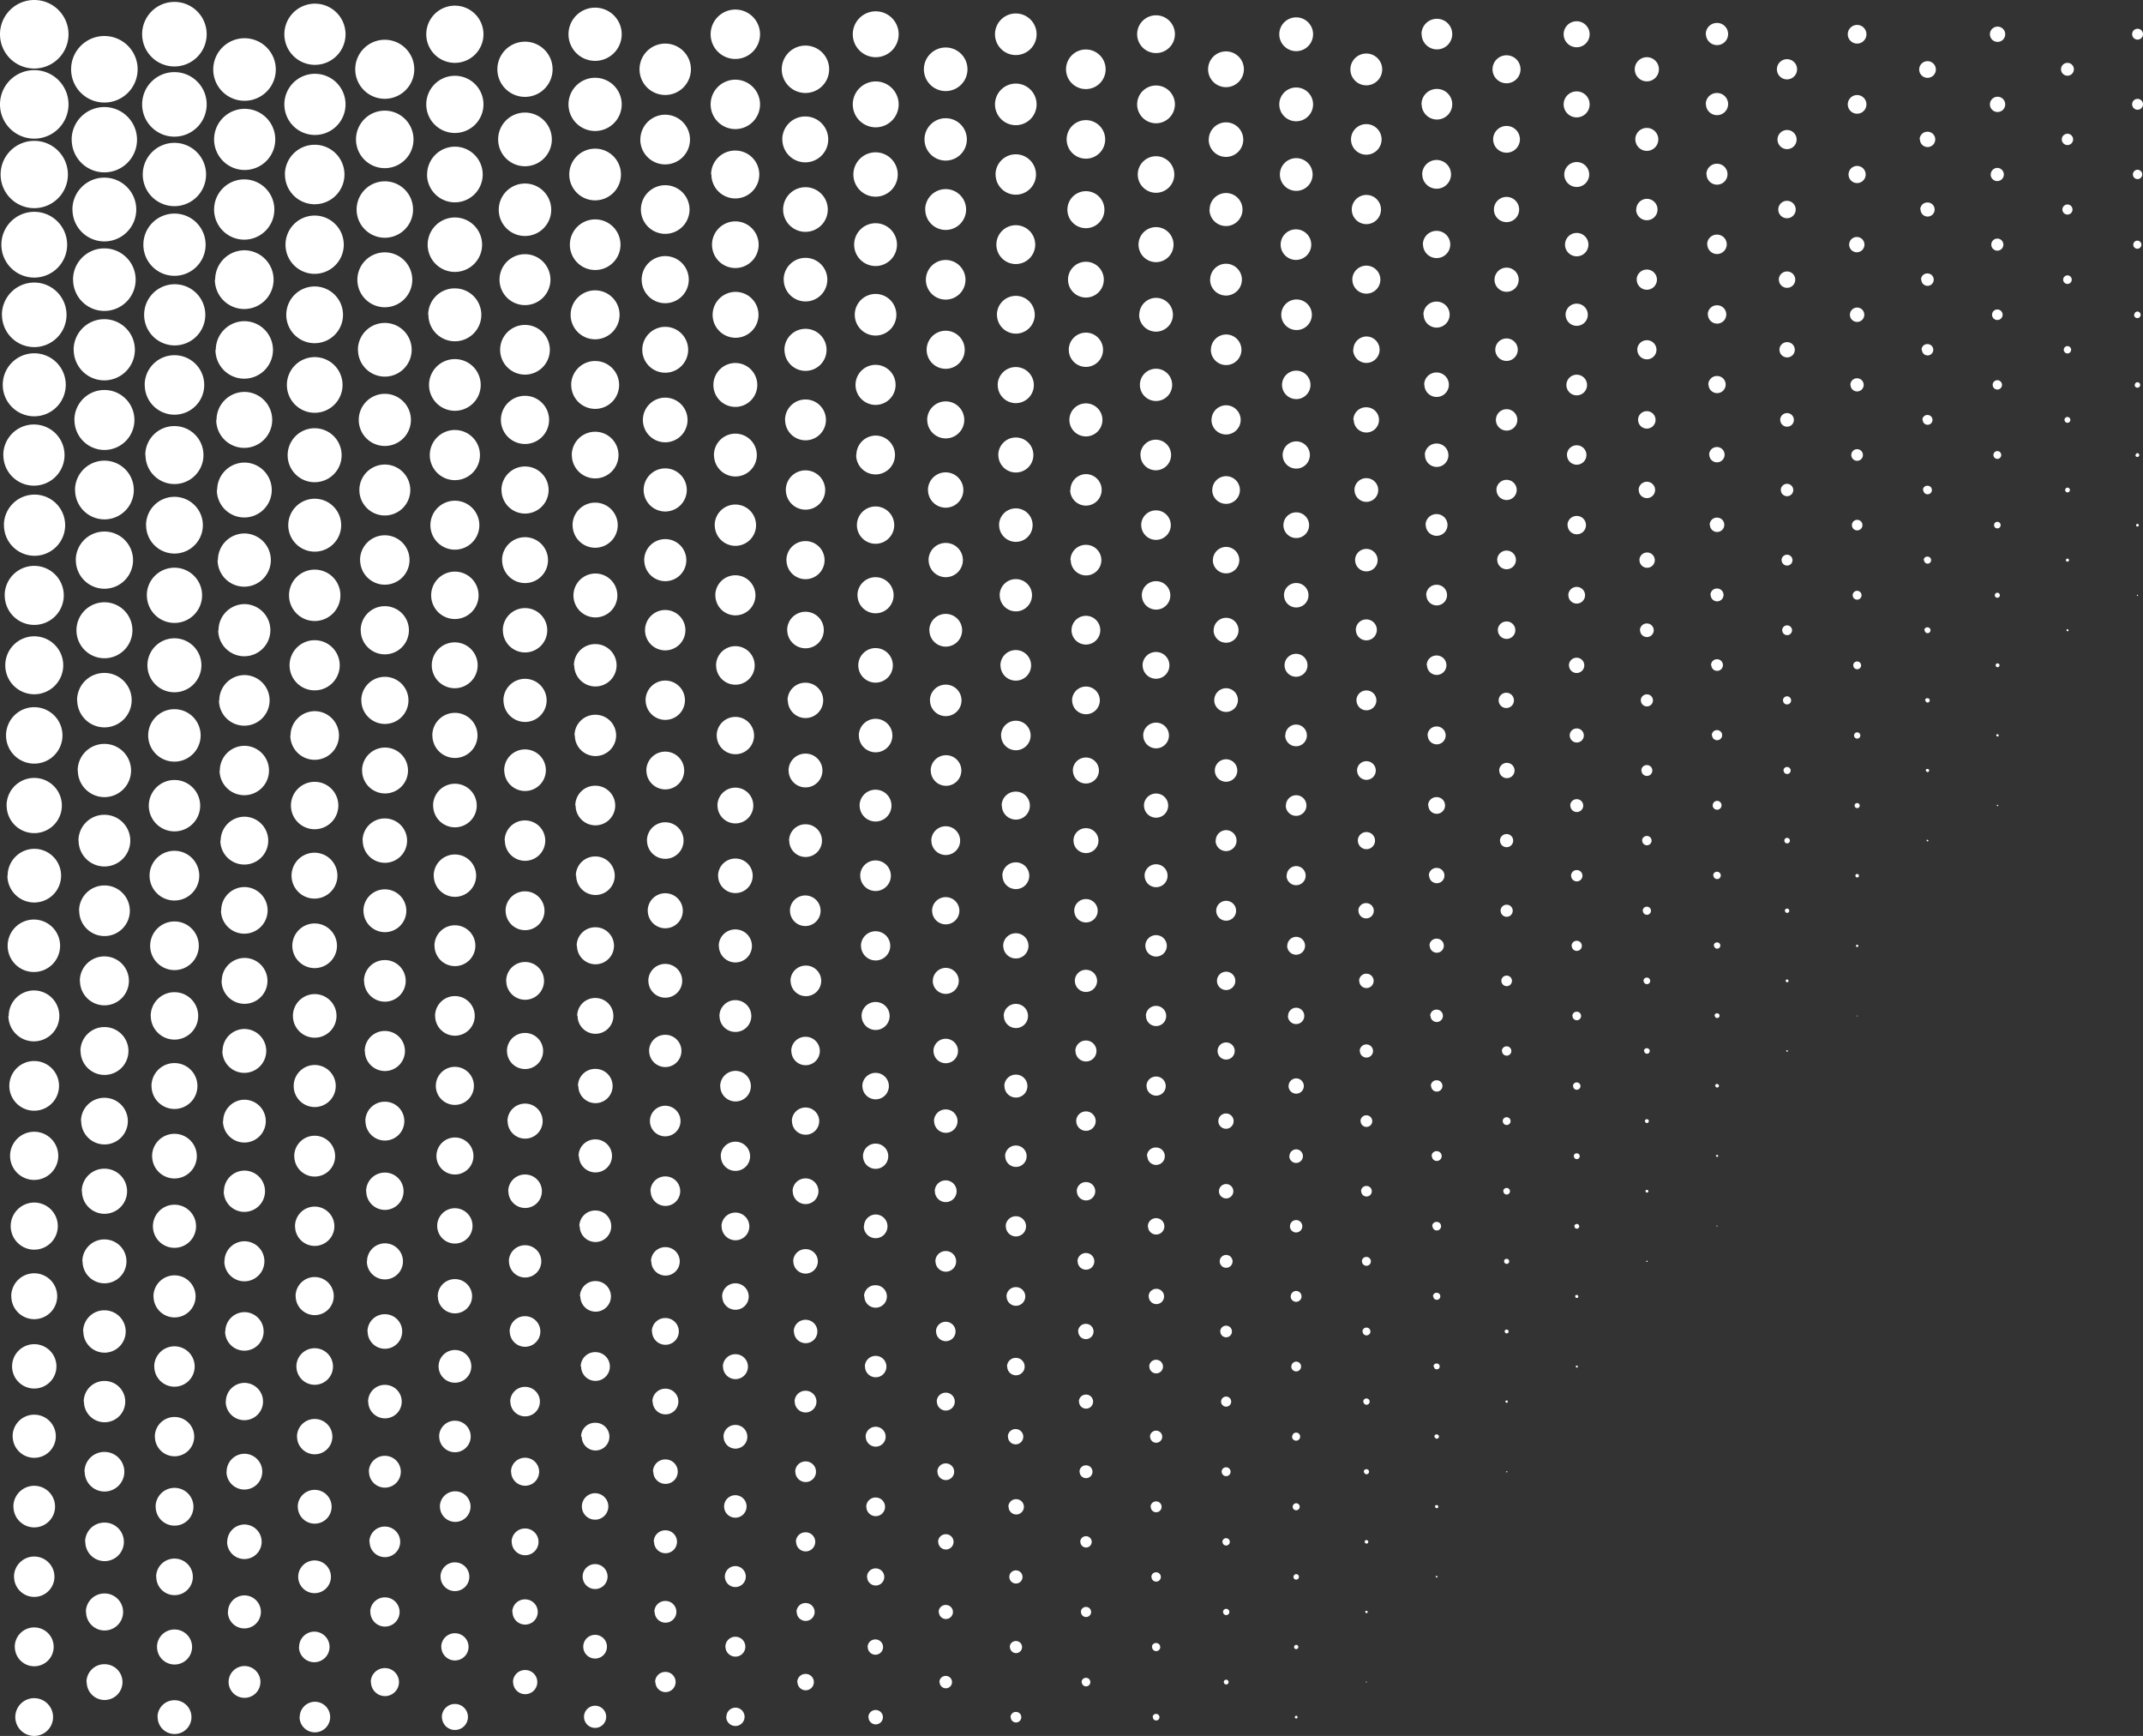 <svg xmlns="http://www.w3.org/2000/svg" viewBox="0 0 280.27 227.01"><rect x="0" y="0" width="280.27" height="227.01" fill="#333333" stroke="none"/><defs><style>.cls-1{fill:#fff;}</style></defs><title>fondo-dots</title><g id="Capa_2" data-name="Capa 2"><g id="Layer_1" data-name="Layer 1"><path class="cls-1" d="M279.56,3.76a.71.71,0,1,1-.71.71A.71.71,0,0,1,279.56,3.76Zm-.71,9.88a.71.71,0,1,0,.71-.71A.71.71,0,0,0,278.85,13.64Zm.1,9.17a.61.61,0,1,0,.61-.61A.61.61,0,0,0,278.95,22.81ZM279,32a.53.53,0,1,0,.53-.53A.53.53,0,0,0,279,32Zm.1,9.17a.43.43,0,1,0,.43-.43A.43.43,0,0,0,279.13,41.15Zm.08,9.17a.36.36,0,1,0,.36-.36A.36.36,0,0,0,279.2,50.32Zm.1,9.17a.25.25,0,1,0,.25-.25A.25.25,0,0,0,279.31,59.49Zm.08,9.17a.18.18,0,1,0,.18-.18A.18.18,0,0,0,279.38,68.66Zm.1,9.17a.08.08,0,1,0,.08-.08A.08.08,0,0,0,279.48,77.83ZM269.55,9.06a.84.84,0,1,0,.84-.84A.84.84,0,0,0,269.55,9.06Zm.1,9.17a.74.74,0,1,0,.74-.74A.74.74,0,0,0,269.65,18.23Zm.08,9.17a.66.66,0,1,0,.66-.66A.66.66,0,0,0,269.73,27.4Zm.1,9.17a.56.56,0,1,0,.56-.56A.56.56,0,0,0,269.83,36.57Zm.08,9.17a.48.48,0,1,0,.48-.48A.48.48,0,0,0,269.91,45.74Zm.1,9.17a.38.38,0,1,0,.38-.38A.38.38,0,0,0,270,54.91Zm.08,9.17a.31.31,0,1,0,.31-.31A.31.31,0,0,0,270.09,64.08Zm.1,9.17a.2.2,0,1,0,.2-.2A.2.2,0,0,0,270.19,73.25Zm.08,9.17a.13.13,0,1,0,.13-.13A.13.13,0,0,0,270.26,82.42Zm.1,9.17a0,0,0,1,0,.05,0,0,0,0,0,0-.05,0A0,0,0,0,0,270.37,91.59ZM260.25,4.48a1,1,0,1,0,1-1A1,1,0,0,0,260.25,4.48Zm0,9.17a1,1,0,1,0,1-1A1,1,0,0,0,260.25,13.64Zm.1,9.17a.86.86,0,1,0,.86-.86A.86.86,0,0,0,260.36,22.81Zm.08,9.17a.79.79,0,1,0,.79-.79A.79.79,0,0,0,260.43,32Zm.1,9.17a.69.69,0,1,0,.69-.69A.69.69,0,0,0,260.53,41.15Zm.08,9.17a.61.61,0,1,0,.61-.61A.61.61,0,0,0,260.61,50.32Zm.1,9.17a.51.51,0,1,0,.51-.51A.51.51,0,0,0,260.71,59.49Zm.08,9.17a.43.43,0,1,0,.43-.43A.43.43,0,0,0,260.79,68.66Zm.1,9.17a.33.33,0,1,0,.33-.33A.33.33,0,0,0,260.89,77.83ZM261,87a.25.25,0,1,0,.25-.25A.25.25,0,0,0,261,87Zm.1,9.17a.15.15,0,1,0,.15-.15A.15.15,0,0,0,261.07,96.17Zm.08,9.17a.08.08,0,1,0,.08-.08A.08.08,0,0,0,261.14,105.34ZM251,9.06A1.09,1.09,0,1,0,252.05,8,1.09,1.09,0,0,0,251,9.06Zm.1,9.17a1,1,0,1,0,1-1A1,1,0,0,0,251.06,18.23Zm.08,9.17a.92.92,0,1,0,.92-.92A.92.92,0,0,0,251.14,27.4Zm.1,9.17a.81.81,0,1,0,.81-.81A.81.81,0,0,0,251.24,36.57Zm.08,9.17a.74.74,0,1,0,.74-.74A.74.74,0,0,0,251.31,45.74Zm.1,9.17a.64.64,0,1,0,.64-.64A.64.64,0,0,0,251.42,54.91Zm.08,9.17a.56.56,0,1,0,.56-.56A.56.56,0,0,0,251.49,64.08Zm.1,9.17a.46.46,0,1,0,.46-.46A.46.46,0,0,0,251.59,73.25Zm.08,9.17a.38.38,0,1,0,.38-.38A.38.38,0,0,0,251.67,82.42Zm.1,9.17a.28.28,0,1,0,.28-.28A.28.28,0,0,0,251.77,91.59Zm.08,9.17a.2.2,0,1,0,.2-.2A.2.2,0,0,0,251.85,100.75Zm.1,9.17a.1.1,0,1,0,.1-.1A.1.1,0,0,0,251.95,109.92Zm.08,9.17a0,0,0,1,0,.05,0,0,0,0,0,0-.05,0A0,0,0,0,0,252,119.09ZM241.66,4.48a1.22,1.22,0,1,0,1.22-1.22A1.22,1.22,0,0,0,241.66,4.48Zm0,9.17a1.22,1.22,0,1,0,1.22-1.22A1.22,1.22,0,0,0,241.66,13.64Zm.1,9.17a1.12,1.12,0,1,0,1.12-1.12A1.12,1.12,0,0,0,241.76,22.81Zm.08,9.17a1,1,0,1,0,1-1A1,1,0,0,0,241.84,32Zm.1,9.17a.94.94,0,1,0,.94-.94A.94.94,0,0,0,241.94,41.15Zm.08,9.17a.86.86,0,1,0,.86-.86A.86.86,0,0,0,242,50.32Zm.1,9.17a.76.76,0,1,0,.76-.76A.76.76,0,0,0,242.12,59.49Zm.08,9.17a.69.69,0,1,0,.69-.69A.69.69,0,0,0,242.2,68.66Zm.1,9.17a.58.58,0,1,0,.58-.58A.58.58,0,0,0,242.3,77.83Zm.08,9.17a.51.51,0,1,0,.51-.51A.51.51,0,0,0,242.37,87Zm.1,9.17a.41.41,0,1,0,.41-.41A.41.41,0,0,0,242.48,96.17Zm.08,9.17a.33.33,0,1,0,.33-.33A.33.33,0,0,0,242.55,105.34Zm.1,9.17a.23.23,0,1,0,.23-.23A.23.23,0,0,0,242.65,114.51Zm.08,9.17a.15.15,0,1,0,.15-.15A.15.15,0,0,0,242.73,123.68Zm.1,9.17a.05.05,0,1,0,.05-.05A.05.05,0,0,0,242.83,132.85ZM232.39,9.06a1.32,1.32,0,1,0,1.32-1.32A1.32,1.32,0,0,0,232.39,9.06Zm.08,9.17A1.25,1.25,0,1,0,233.71,17,1.25,1.25,0,0,0,232.47,18.23Zm.1,9.17a1.14,1.14,0,1,0,1.14-1.14A1.14,1.14,0,0,0,232.57,27.4Zm.08,9.17a1.07,1.07,0,1,0,1.07-1.07A1.07,1.07,0,0,0,232.64,36.57Zm.08,9.17a1,1,0,1,0,1-1A1,1,0,0,0,232.72,45.74Zm.1,9.17a.89.89,0,1,0,.89-.89A.89.89,0,0,0,232.82,54.91Zm.08,9.17a.81.81,0,1,0,.81-.81A.81.81,0,0,0,232.9,64.08Zm.1,9.17a.71.71,0,1,0,.71-.71A.71.71,0,0,0,233,73.25Zm.08,9.17a.64.64,0,1,0,.64-.64A.64.64,0,0,0,233.08,82.42Zm.1,9.17a.53.53,0,1,0,.53-.53A.53.53,0,0,0,233.18,91.59Zm.08,9.17a.46.46,0,1,0,.46-.46A.46.46,0,0,0,233.25,100.75Zm.1,9.17a.36.36,0,1,0,.36-.36A.36.36,0,0,0,233.36,109.92Zm.08,9.17a.28.28,0,1,0,.28-.28A.28.28,0,0,0,233.43,119.09Zm.1,9.17a.18.18,0,1,0,.18-.18A.18.18,0,0,0,233.53,128.26Zm.08,9.17a.1.1,0,1,0,.1-.1A.1.1,0,0,0,233.61,137.43Zm-10.52-133A1.45,1.45,0,1,0,224.54,3,1.45,1.45,0,0,0,223.09,4.48Zm0,9.17a1.45,1.45,0,1,0,1.45-1.45A1.45,1.45,0,0,0,223.09,13.64Zm.08,9.17a1.37,1.37,0,1,0,1.37-1.37A1.37,1.37,0,0,0,223.17,22.81Zm.1,9.17a1.27,1.27,0,1,0,1.27-1.27A1.27,1.27,0,0,0,223.27,32Zm.08,9.17a1.2,1.2,0,1,0,1.2-1.2A1.2,1.2,0,0,0,223.35,41.15Zm.08,9.17a1.12,1.12,0,1,0,1.12-1.12A1.12,1.12,0,0,0,223.42,50.32Zm.1,9.17a1,1,0,1,0,1-1A1,1,0,0,0,223.53,59.49Zm.08,9.17a.94.94,0,1,0,.94-.94A.94.94,0,0,0,223.6,68.66Zm.1,9.17a.84.84,0,1,0,.84-.84A.84.84,0,0,0,223.7,77.83Zm.08,9.17a.76.76,0,1,0,.76-.76A.76.76,0,0,0,223.78,87Zm.1,9.17a.66.66,0,1,0,.66-.66A.66.66,0,0,0,223.88,96.17Zm.08,9.17a.58.58,0,1,0,.58-.58A.58.58,0,0,0,224,105.34Zm.1,9.17a.48.48,0,1,0,.48-.48A.48.48,0,0,0,224.06,114.51Zm.08,9.17a.41.41,0,1,0,.41-.41A.41.41,0,0,0,224.14,123.68Zm.1,9.17a.31.31,0,1,0,.31-.31A.31.31,0,0,0,224.24,132.85Zm.08,9.17a.23.23,0,1,0,.23-.23A.23.23,0,0,0,224.31,142Zm.1,9.17a.13.13,0,1,0,.13-.13A.13.13,0,0,0,224.42,151.19Zm.08,9.17a.05.05,0,1,0,.05-.05A.05.05,0,0,0,224.49,160.36ZM213.8,9.06a1.58,1.58,0,1,0,1.58-1.58A1.58,1.58,0,0,0,213.8,9.06Zm.08,9.17a1.5,1.5,0,1,0,1.5-1.5A1.5,1.5,0,0,0,213.87,18.23Zm.1,9.17a1.4,1.4,0,1,0,1.4-1.4A1.4,1.4,0,0,0,214,27.4Zm.08,9.17a1.32,1.32,0,1,0,1.32-1.32A1.32,1.32,0,0,0,214.05,36.57Zm.08,9.17a1.25,1.25,0,1,0,1.25-1.25A1.25,1.25,0,0,0,214.13,45.74Zm.1,9.17a1.14,1.14,0,1,0,1.14-1.14A1.14,1.14,0,0,0,214.23,54.91Zm.08,9.17A1.07,1.07,0,1,0,215.37,63,1.07,1.07,0,0,0,214.31,64.08Zm.1,9.17a1,1,0,1,0,1-1A1,1,0,0,0,214.41,73.25Zm.08,9.17a.89.89,0,1,0,.89-.89A.89.89,0,0,0,214.48,82.42Zm.1,9.17a.79.79,0,1,0,.79-.79A.79.79,0,0,0,214.59,91.59Zm.08,9.17a.71.71,0,1,0,.71-.71A.71.71,0,0,0,214.66,100.75Zm.1,9.17a.61.61,0,1,0,.61-.61A.61.61,0,0,0,214.76,109.92Zm.08,9.17a.53.53,0,1,0,.53-.53A.53.53,0,0,0,214.84,119.09Zm.1,9.17a.43.43,0,1,0,.43-.43A.43.43,0,0,0,214.94,128.26Zm.08,9.17a.36.36,0,1,0,.36-.36A.36.36,0,0,0,215,137.43Zm.1,9.17a.25.25,0,1,0,.25-.25A.25.25,0,0,0,215.12,146.6Zm.08,9.17a.18.18,0,1,0,.18-.18A.18.18,0,0,0,215.2,155.77Zm.1,9.17a.08.08,0,1,0,.08-.08A.08.08,0,0,0,215.3,164.94ZM204.5,4.48a1.7,1.7,0,1,0,1.7-1.7A1.7,1.7,0,0,0,204.5,4.48Zm0,9.17a1.7,1.7,0,1,0,1.7-1.7A1.7,1.7,0,0,0,204.5,13.64Zm.08,9.17a1.63,1.63,0,1,0,1.63-1.63A1.63,1.63,0,0,0,204.58,22.81Zm.1,9.17a1.53,1.53,0,1,0,1.53-1.53A1.53,1.53,0,0,0,204.68,32Zm.08,9.17a1.45,1.45,0,1,0,1.45-1.45A1.45,1.45,0,0,0,204.75,41.15Zm.1,9.17A1.35,1.35,0,1,0,206.2,49,1.35,1.35,0,0,0,204.86,50.32Zm.08,9.17a1.27,1.27,0,1,0,1.27-1.27A1.27,1.27,0,0,0,204.93,59.49Zm.08,9.17a1.2,1.2,0,1,0,1.2-1.2A1.2,1.2,0,0,0,205,68.66Zm.1,9.17a1.09,1.09,0,1,0,1.09-1.09A1.09,1.09,0,0,0,205.11,77.83Zm.08,9.17a1,1,0,1,0,1-1A1,1,0,0,0,205.19,87Zm.1,9.17a.92.92,0,1,0,.92-.92A.92.92,0,0,0,205.29,96.17Zm.08,9.17a.84.84,0,1,0,.84-.84A.84.84,0,0,0,205.36,105.34Zm.1,9.17a.74.74,0,1,0,.74-.74A.74.74,0,0,0,205.47,114.51Zm.08,9.17a.66.66,0,1,0,.66-.66A.66.66,0,0,0,205.54,123.68Zm.1,9.17a.56.56,0,1,0,.56-.56A.56.56,0,0,0,205.64,132.85Zm.08,9.17a.48.48,0,1,0,.48-.48A.48.48,0,0,0,205.72,142Zm.1,9.17a.38.38,0,1,0,.38-.38A.38.38,0,0,0,205.82,151.19Zm.08,9.17a.31.31,0,1,0,.31-.31A.31.31,0,0,0,205.9,160.36Zm.1,9.17a.2.2,0,1,0,.2-.2A.2.2,0,0,0,206,169.53Zm.08,9.17a.13.13,0,1,0,.13-.13A.13.13,0,0,0,206.08,178.7Zm.1,9.17a0,0,0,1,0,.05,0,0,0,0,0,0-.05,0A0,0,0,0,0,206.18,187.87ZM195.2,9.06A1.83,1.83,0,1,0,197,7.23,1.83,1.83,0,0,0,195.2,9.06Zm.08,9.17A1.75,1.75,0,1,0,197,16.47,1.75,1.75,0,0,0,195.28,18.23Zm.1,9.17A1.65,1.65,0,1,0,197,25.75,1.65,1.65,0,0,0,195.38,27.4Zm.08,9.17A1.58,1.58,0,1,0,197,35,1.58,1.58,0,0,0,195.46,36.57Zm.1,9.17A1.47,1.47,0,1,0,197,44.26,1.47,1.47,0,0,0,195.56,45.74Zm.08,9.17a1.4,1.4,0,1,0,1.4-1.4A1.4,1.4,0,0,0,195.64,54.91Zm.08,9.17A1.32,1.32,0,1,0,197,62.75,1.32,1.32,0,0,0,195.71,64.08Zm.1,9.17A1.22,1.22,0,1,0,197,72,1.22,1.22,0,0,0,195.81,73.25Zm.08,9.17A1.14,1.14,0,1,0,197,81.27,1.14,1.14,0,0,0,195.89,82.42Zm.1,9.17a1,1,0,1,0,1-1A1,1,0,0,0,196,91.59Zm.08,9.17a1,1,0,1,0,1-1A1,1,0,0,0,196.07,100.75Zm.1,9.17a.86.86,0,1,0,.86-.86A.86.86,0,0,0,196.17,109.92Zm.08,9.17a.79.79,0,1,0,.79-.79A.79.79,0,0,0,196.25,119.09Zm.1,9.17a.69.69,0,1,0,.69-.69A.69.69,0,0,0,196.35,128.26Zm.08,9.17a.61.61,0,1,0,.61-.61A.61.61,0,0,0,196.42,137.43Zm.1,9.17a.51.51,0,1,0,.51-.51A.51.51,0,0,0,196.53,146.6Zm.08,9.17a.43.43,0,1,0,.43-.43A.43.43,0,0,0,196.6,155.77Zm.1,9.17a.33.33,0,1,0,.33-.33A.33.33,0,0,0,196.7,164.94Zm.08,9.17a.25.25,0,1,0,.25-.25A.25.25,0,0,0,196.78,174.11Zm.1,9.17a.15.15,0,1,0,.15-.15A.15.15,0,0,0,196.88,183.28Zm.08,9.17a.08.08,0,1,0,.08-.08A.08.08,0,0,0,197,192.45Zm-11.05-188a2,2,0,1,0,2-2A2,2,0,0,0,185.91,4.48Zm0,9.17a2,2,0,1,0,2-2A2,2,0,0,0,185.91,13.64Zm.08,9.17a1.88,1.88,0,1,0,1.88-1.88A1.88,1.88,0,0,0,186,22.81Zm.1,9.17a1.78,1.78,0,1,0,1.78-1.78A1.78,1.78,0,0,0,186.09,32Zm.08,9.17a1.7,1.7,0,1,0,1.7-1.7A1.7,1.7,0,0,0,186.16,41.15Zm.1,9.17a1.6,1.6,0,1,0,1.6-1.6A1.6,1.6,0,0,0,186.26,50.32Zm.08,9.17A1.53,1.53,0,1,0,187.87,58,1.53,1.53,0,0,0,186.34,59.49Zm.1,9.17a1.42,1.42,0,1,0,1.42-1.42A1.42,1.42,0,0,0,186.44,68.66Zm.08,9.17a1.35,1.35,0,1,0,1.35-1.35A1.35,1.35,0,0,0,186.52,77.83Zm.08,9.17a1.27,1.27,0,1,0,1.27-1.27A1.27,1.27,0,0,0,186.59,87Zm.1,9.17A1.17,1.17,0,1,0,187.87,95,1.17,1.17,0,0,0,186.7,96.17Zm.08,9.17a1.09,1.09,0,1,0,1.09-1.09A1.09,1.09,0,0,0,186.77,105.34Zm.1,9.17a1,1,0,1,0,1-1A1,1,0,0,0,186.87,114.51Zm.08,9.17a.92.92,0,1,0,.92-.92A.92.92,0,0,0,186.95,123.68Zm.1,9.17a.81.81,0,1,0,.81-.81A.81.81,0,0,0,187.05,132.85Zm.08,9.17a.74.74,0,1,0,.74-.74A.74.74,0,0,0,187.13,142Zm.1,9.17a.64.64,0,1,0,.64-.64A.64.64,0,0,0,187.23,151.19Zm.08,9.17a.56.56,0,1,0,.56-.56A.56.56,0,0,0,187.31,160.36Zm.1,9.17a.46.46,0,1,0,.46-.46A.46.46,0,0,0,187.41,169.53Zm.08,9.17a.38.38,0,1,0,.38-.38A.38.38,0,0,0,187.48,178.7Zm.1,9.17a.28.28,0,1,0,.28-.28A.28.28,0,0,0,187.59,187.87Zm.08,9.17a.2.2,0,1,0,.2-.2A.2.2,0,0,0,187.66,197Zm.1,9.17a.1.1,0,1,0,.1-.1A.1.1,0,0,0,187.76,206.2Zm.08,9.17a0,0,0,1,0,.05,0,0,0,0,0,0-.05,0A0,0,0,0,0,187.84,215.37ZM176.61,9.06A2.08,2.08,0,1,0,178.7,7,2.08,2.08,0,0,0,176.61,9.06Zm.08,9.17a2,2,0,1,0,2-2A2,2,0,0,0,176.69,18.23Zm.1,9.17a1.91,1.91,0,1,0,1.91-1.91A1.91,1.91,0,0,0,176.79,27.4Zm.08,9.17a1.83,1.83,0,1,0,1.83-1.83A1.83,1.83,0,0,0,176.86,36.57Zm.1,9.17A1.73,1.73,0,1,0,178.7,44,1.73,1.73,0,0,0,177,45.74Zm.08,9.17a1.65,1.65,0,1,0,1.65-1.65A1.65,1.65,0,0,0,177,54.91Zm.1,9.17a1.55,1.55,0,1,0,1.55-1.55A1.55,1.55,0,0,0,177.14,64.08Zm.08,9.17a1.47,1.47,0,1,0,1.47-1.47A1.47,1.47,0,0,0,177.22,73.25Zm.1,9.17A1.37,1.37,0,1,0,178.7,81,1.37,1.37,0,0,0,177.32,82.42Zm.08,9.17a1.3,1.3,0,1,0,1.3-1.3A1.3,1.3,0,0,0,177.4,91.59Zm.08,9.17a1.22,1.22,0,1,0,1.22-1.22A1.22,1.22,0,0,0,177.48,100.75Zm.1,9.17a1.12,1.12,0,1,0,1.12-1.12A1.12,1.12,0,0,0,177.58,109.92Zm.08,9.17a1,1,0,1,0,1-1A1,1,0,0,0,177.65,119.09Zm.1,9.17a.94.94,0,1,0,.94-.94A.94.94,0,0,0,177.75,128.26Zm.08,9.17a.86.86,0,1,0,.86-.86A.86.86,0,0,0,177.83,137.43Zm.1,9.17a.76.76,0,1,0,.76-.76A.76.76,0,0,0,177.93,146.6Zm.08,9.17a.69.69,0,1,0,.69-.69A.69.69,0,0,0,178,155.77Zm.1,9.17a.58.58,0,1,0,.58-.58A.58.58,0,0,0,178.11,164.94Zm.08,9.17a.51.51,0,1,0,.51-.51A.51.51,0,0,0,178.19,174.11Zm.1,9.17a.41.41,0,1,0,.41-.41A.41.41,0,0,0,178.29,183.28Zm.08,9.17a.33.33,0,1,0,.33-.33A.33.33,0,0,0,178.36,192.45Zm.1,9.17a.23.23,0,1,0,.23-.23A.23.23,0,0,0,178.47,201.62Zm.08,9.17a.15.15,0,1,0,.15-.15A.15.15,0,0,0,178.54,210.79Zm.1,9.17a.05.05,0,1,0,.05-.05A.05.05,0,0,0,178.64,220ZM167.31,4.48a2.21,2.21,0,1,0,2.21-2.21A2.21,2.21,0,0,0,167.31,4.48Zm0,9.17a2.21,2.21,0,1,0,2.21-2.21A2.21,2.21,0,0,0,167.31,13.64Zm.08,9.17a2.14,2.14,0,1,0,2.14-2.14A2.14,2.14,0,0,0,167.39,22.81Zm.1,9.17a2,2,0,1,0,2-2A2,2,0,0,0,167.49,32Zm.08,9.17a2,2,0,1,0,2-2A2,2,0,0,0,167.57,41.15Zm.1,9.17a1.86,1.86,0,1,0,1.86-1.86A1.86,1.86,0,0,0,167.67,50.32Zm.08,9.17a1.78,1.78,0,1,0,1.78-1.78A1.78,1.78,0,0,0,167.75,59.49Zm.1,9.17A1.68,1.68,0,1,0,169.53,67,1.68,1.68,0,0,0,167.85,68.66Zm.08,9.17a1.6,1.6,0,1,0,1.6-1.6A1.6,1.6,0,0,0,167.92,77.83ZM168,87a1.5,1.5,0,1,0,1.5-1.5A1.5,1.5,0,0,0,168,87Zm.08,9.17a1.42,1.42,0,1,0,1.42-1.42A1.42,1.42,0,0,0,168.1,96.17Zm.08,9.17a1.35,1.35,0,1,0,1.35-1.35A1.35,1.35,0,0,0,168.18,105.34Zm.1,9.17a1.25,1.25,0,1,0,1.25-1.25A1.25,1.25,0,0,0,168.28,114.51Zm.08,9.17a1.17,1.17,0,1,0,1.17-1.17A1.17,1.17,0,0,0,168.36,123.68Zm.1,9.17a1.07,1.07,0,1,0,1.07-1.07A1.07,1.07,0,0,0,168.46,132.85Zm.08,9.17a1,1,0,1,0,1-1A1,1,0,0,0,168.53,142Zm.1,9.17a.89.89,0,1,0,.89-.89A.89.89,0,0,0,168.64,151.19Zm.08,9.17a.81.81,0,1,0,.81-.81A.81.81,0,0,0,168.71,160.36Zm.1,9.17a.71.71,0,1,0,.71-.71A.71.71,0,0,0,168.81,169.53Zm.08,9.17a.64.64,0,1,0,.64-.64A.64.64,0,0,0,168.89,178.7Zm.1,9.17a.53.53,0,1,0,.53-.53A.53.53,0,0,0,169,187.87Zm.08,9.17a.46.46,0,1,0,.46-.46A.46.46,0,0,0,169.07,197Zm.1,9.17a.36.36,0,1,0,.36-.36A.36.36,0,0,0,169.17,206.2Zm.08,9.17a.28.28,0,1,0,.28-.28A.28.28,0,0,0,169.25,215.37Zm.1,9.17a.18.18,0,1,0,.18-.18A.18.18,0,0,0,169.35,224.54ZM158,9.06a2.34,2.34,0,1,0,2.34-2.34A2.34,2.34,0,0,0,158,9.06Zm.08,9.17A2.26,2.26,0,1,0,160.36,16,2.26,2.26,0,0,0,158.09,18.23Zm.1,9.17a2.16,2.16,0,1,0,2.16-2.16A2.16,2.16,0,0,0,158.2,27.4Zm.08,9.17a2.08,2.08,0,1,0,2.08-2.08A2.08,2.08,0,0,0,158.27,36.57Zm.1,9.17a2,2,0,1,0,2-2A2,2,0,0,0,158.37,45.74Zm.08,9.17A1.91,1.91,0,1,0,160.36,53,1.91,1.91,0,0,0,158.45,54.91Zm.1,9.17a1.81,1.81,0,1,0,1.81-1.81A1.81,1.81,0,0,0,158.55,64.08Zm.08,9.17a1.73,1.73,0,1,0,1.73-1.73A1.73,1.73,0,0,0,158.63,73.25Zm.1,9.17a1.63,1.63,0,1,0,1.63-1.63A1.63,1.63,0,0,0,158.73,82.42Zm.08,9.17A1.55,1.55,0,1,0,160.36,90,1.55,1.55,0,0,0,158.81,91.59Zm.08,9.17a1.47,1.47,0,1,0,1.47-1.47A1.47,1.47,0,0,0,158.88,100.75Zm.1,9.17a1.37,1.37,0,1,0,1.37-1.37A1.37,1.37,0,0,0,159,109.92Zm.08,9.17a1.3,1.3,0,1,0,1.3-1.3A1.3,1.3,0,0,0,159.06,119.09Zm.1,9.17a1.2,1.2,0,1,0,1.2-1.2A1.2,1.2,0,0,0,159.16,128.26Zm.08,9.17a1.12,1.12,0,1,0,1.12-1.12A1.12,1.12,0,0,0,159.24,137.43Zm.1,9.17a1,1,0,1,0,1-1A1,1,0,0,0,159.34,146.6Zm.08,9.17a.94.94,0,1,0,.94-.94A.94.94,0,0,0,159.42,155.77Zm.1,9.17a.84.84,0,1,0,.84-.84A.84.84,0,0,0,159.52,164.94Zm.08,9.17a.76.76,0,1,0,.76-.76A.76.76,0,0,0,159.59,174.11Zm.1,9.17a.66.66,0,1,0,.66-.66A.66.66,0,0,0,159.7,183.28Zm.08,9.17a.58.58,0,1,0,.58-.58A.58.58,0,0,0,159.77,192.45Zm.1,9.17a.48.48,0,1,0,.48-.48A.48.48,0,0,0,159.87,201.62Zm.08,9.17a.41.41,0,1,0,.41-.41A.41.41,0,0,0,159.95,210.79Zm.1,9.17a.31.31,0,1,0,.31-.31A.31.31,0,0,0,160.05,220ZM148.72,4.48A2.47,2.47,0,1,0,151.19,2,2.47,2.47,0,0,0,148.72,4.48Zm0,9.17a2.47,2.47,0,1,0,2.47-2.47A2.47,2.47,0,0,0,148.72,13.64Zm.08,9.17a2.39,2.39,0,1,0,2.39-2.39A2.39,2.39,0,0,0,148.8,22.81Zm.1,9.17a2.29,2.29,0,1,0,2.29-2.29A2.29,2.29,0,0,0,148.9,32Zm.08,9.17a2.21,2.21,0,1,0,2.21-2.21A2.21,2.21,0,0,0,149,41.15Zm.1,9.17a2.11,2.11,0,1,0,2.11-2.11A2.11,2.11,0,0,0,149.08,50.32Zm.08,9.17a2,2,0,1,0,2-2A2,2,0,0,0,149.15,59.49Zm.1,9.17a1.93,1.93,0,1,0,1.93-1.93A1.93,1.93,0,0,0,149.25,68.66Zm.08,9.17A1.86,1.86,0,1,0,151.19,76,1.86,1.86,0,0,0,149.33,77.83Zm.1,9.17a1.75,1.75,0,1,0,1.75-1.75A1.75,1.75,0,0,0,149.43,87Zm.08,9.17a1.68,1.68,0,1,0,1.68-1.68A1.68,1.68,0,0,0,149.51,96.17Zm.1,9.17a1.58,1.58,0,1,0,1.58-1.58A1.58,1.58,0,0,0,149.61,105.34Zm.08,9.17a1.5,1.5,0,1,0,1.5-1.5A1.5,1.5,0,0,0,149.69,114.51Zm.1,9.17a1.4,1.4,0,1,0,1.4-1.4A1.4,1.4,0,0,0,149.79,123.68Zm.08,9.17a1.32,1.32,0,1,0,1.32-1.32A1.32,1.32,0,0,0,149.86,132.85Zm.08,9.17a1.25,1.25,0,1,0,1.25-1.25A1.25,1.25,0,0,0,149.94,142Zm.1,9.17a1.14,1.14,0,1,0,1.14-1.14A1.14,1.14,0,0,0,150,151.19Zm.08,9.17a1.07,1.07,0,1,0,1.07-1.07A1.07,1.07,0,0,0,150.12,160.36Zm.1,9.17a1,1,0,1,0,1-1A1,1,0,0,0,150.22,169.53Zm.08,9.17a.89.89,0,1,0,.89-.89A.89.89,0,0,0,150.3,178.7Zm.1,9.17a.79.79,0,1,0,.79-.79A.79.79,0,0,0,150.4,187.87Zm.08,9.17a.71.71,0,1,0,.71-.71A.71.71,0,0,0,150.48,197Zm.1,9.17a.61.61,0,1,0,.61-.61A.61.61,0,0,0,150.58,206.2Zm.08,9.17a.53.53,0,1,0,.53-.53A.53.53,0,0,0,150.65,215.37Zm.1,9.17a.43.43,0,1,0,.43-.43A.43.43,0,0,0,150.75,224.54ZM139.42,9.06A2.59,2.59,0,1,0,142,6.47,2.59,2.59,0,0,0,139.42,9.06Zm.08,9.17A2.52,2.52,0,1,0,142,15.71,2.52,2.52,0,0,0,139.5,18.23Zm.1,9.17A2.42,2.42,0,1,0,142,25,2.42,2.42,0,0,0,139.6,27.4Zm.08,9.17A2.34,2.34,0,1,0,142,34.23,2.34,2.34,0,0,0,139.68,36.57Zm.1,9.17A2.24,2.24,0,1,0,142,43.5,2.24,2.24,0,0,0,139.78,45.74Zm.08,9.17A2.16,2.16,0,1,0,142,52.75,2.16,2.16,0,0,0,139.86,54.91Zm.1,9.17A2.06,2.06,0,1,0,142,62,2.06,2.06,0,0,0,140,64.08Zm.08,9.17a2,2,0,1,0,2-2A2,2,0,0,0,140,73.25Zm.1,9.17A1.88,1.88,0,1,0,142,80.53,1.88,1.88,0,0,0,140.14,82.42Zm.08,9.17A1.81,1.81,0,1,0,142,89.78,1.81,1.81,0,0,0,140.21,91.59Zm.1,9.17a1.7,1.7,0,1,0,1.7-1.7A1.7,1.7,0,0,0,140.31,100.75Zm.08,9.17A1.63,1.63,0,1,0,142,108.3,1.63,1.63,0,0,0,140.39,109.92Zm.1,9.17a1.53,1.53,0,1,0,1.53-1.53A1.53,1.53,0,0,0,140.49,119.09Zm.08,9.17a1.45,1.45,0,1,0,1.45-1.45A1.45,1.45,0,0,0,140.57,128.26Zm.08,9.17a1.37,1.37,0,1,0,1.37-1.37A1.37,1.37,0,0,0,140.64,137.43Zm.1,9.17a1.27,1.27,0,1,0,1.27-1.27A1.27,1.27,0,0,0,140.75,146.6Zm.08,9.17a1.2,1.2,0,1,0,1.2-1.2A1.2,1.2,0,0,0,140.82,155.77Zm.1,9.17a1.09,1.09,0,1,0,1.09-1.09A1.09,1.09,0,0,0,140.92,164.94Zm.08,9.17a1,1,0,1,0,1-1A1,1,0,0,0,141,174.11Zm.1,9.17a.92.92,0,1,0,.92-.92A.92.92,0,0,0,141.1,183.28Zm.08,9.17a.84.84,0,1,0,.84-.84A.84.84,0,0,0,141.18,192.45Zm.1,9.17a.74.74,0,1,0,.74-.74A.74.74,0,0,0,141.28,201.62Zm.08,9.17a.66.66,0,1,0,.66-.66A.66.66,0,0,0,141.36,210.79Zm.1,9.17a.56.56,0,1,0,.56-.56A.56.56,0,0,0,141.46,220ZM130.13,4.48a2.72,2.72,0,1,0,2.72-2.72A2.72,2.72,0,0,0,130.13,4.48Zm0,9.17a2.72,2.72,0,1,0,2.72-2.72A2.72,2.72,0,0,0,130.13,13.64Zm.08,9.17a2.64,2.64,0,1,0,2.64-2.64A2.64,2.64,0,0,0,130.2,22.81Zm.1,9.17a2.54,2.54,0,1,0,2.54-2.54A2.54,2.54,0,0,0,130.31,32Zm.08,9.17a2.47,2.47,0,1,0,2.47-2.47A2.47,2.47,0,0,0,130.38,41.15Zm.1,9.17A2.36,2.36,0,1,0,132.85,48,2.36,2.36,0,0,0,130.48,50.32Zm.08,9.17a2.29,2.29,0,1,0,2.29-2.29A2.29,2.29,0,0,0,130.56,59.49Zm.1,9.17a2.19,2.19,0,1,0,2.19-2.19A2.19,2.19,0,0,0,130.66,68.66Zm.08,9.17a2.11,2.11,0,1,0,2.11-2.11A2.11,2.11,0,0,0,130.74,77.83Zm.1,9.17a2,2,0,1,0,2-2A2,2,0,0,0,130.84,87Zm.08,9.17a1.93,1.93,0,1,0,1.93-1.93A1.93,1.93,0,0,0,130.92,96.17Zm.1,9.17a1.83,1.83,0,1,0,1.83-1.83A1.83,1.83,0,0,0,131,105.34Zm.08,9.17a1.75,1.75,0,1,0,1.75-1.75A1.75,1.75,0,0,0,131.09,114.51Zm.1,9.17a1.65,1.65,0,1,0,1.65-1.65A1.65,1.65,0,0,0,131.2,123.68Zm.08,9.17a1.58,1.58,0,1,0,1.58-1.58A1.58,1.58,0,0,0,131.27,132.85Zm.08,9.17a1.5,1.5,0,1,0,1.5-1.5A1.5,1.5,0,0,0,131.35,142Zm.1,9.17a1.4,1.4,0,1,0,1.4-1.4A1.4,1.4,0,0,0,131.45,151.19Zm.08,9.17a1.32,1.32,0,1,0,1.32-1.32A1.32,1.32,0,0,0,131.53,160.36Zm.1,9.17a1.22,1.22,0,1,0,1.22-1.22A1.22,1.22,0,0,0,131.63,169.53Zm.08,9.17a1.14,1.14,0,1,0,1.14-1.14A1.14,1.14,0,0,0,131.7,178.7Zm.1,9.17a1,1,0,1,0,1-1A1,1,0,0,0,131.81,187.87Zm.08,9.17a1,1,0,1,0,1-1A1,1,0,0,0,131.88,197Zm.1,9.17a.86.86,0,1,0,.86-.86A.86.86,0,0,0,132,206.2Zm.08,9.17a.79.79,0,1,0,.79-.79A.79.79,0,0,0,132.06,215.37Zm.1,9.17a.69.69,0,1,0,.69-.69A.69.69,0,0,0,132.16,224.54ZM120.83,9.06a2.85,2.85,0,1,0,2.85-2.85A2.85,2.85,0,0,0,120.83,9.06Zm.08,9.17a2.77,2.77,0,1,0,2.77-2.77A2.77,2.77,0,0,0,120.91,18.23Zm.1,9.17a2.67,2.67,0,1,0,2.67-2.67A2.67,2.67,0,0,0,121,27.4Zm.08,9.17A2.59,2.59,0,1,0,123.68,34,2.59,2.59,0,0,0,121.09,36.57Zm.1,9.17a2.49,2.49,0,1,0,2.49-2.49A2.49,2.49,0,0,0,121.19,45.74Zm.08,9.17a2.42,2.42,0,1,0,2.42-2.42A2.42,2.42,0,0,0,121.26,54.91Zm.1,9.17a2.31,2.31,0,1,0,2.31-2.31A2.31,2.31,0,0,0,121.36,64.08Zm.08,9.17A2.24,2.24,0,1,0,123.68,71,2.24,2.24,0,0,0,121.44,73.25Zm.1,9.17a2.14,2.14,0,1,0,2.14-2.14A2.14,2.14,0,0,0,121.54,82.42Zm.08,9.17a2.06,2.06,0,1,0,2.06-2.06A2.06,2.06,0,0,0,121.62,91.59Zm.1,9.17a2,2,0,1,0,2-2A2,2,0,0,0,121.72,100.75Zm.08,9.17a1.88,1.88,0,1,0,1.88-1.88A1.88,1.88,0,0,0,121.8,109.92Zm.1,9.17a1.78,1.78,0,1,0,1.78-1.78A1.78,1.78,0,0,0,121.9,119.09Zm.08,9.17a1.7,1.7,0,1,0,1.7-1.7A1.7,1.7,0,0,0,122,128.26Zm.1,9.17a1.6,1.6,0,1,0,1.6-1.6A1.6,1.6,0,0,0,122.08,137.43Zm.08,9.17a1.53,1.53,0,1,0,1.53-1.53A1.53,1.53,0,0,0,122.15,146.6Zm.1,9.17a1.42,1.42,0,1,0,1.42-1.42A1.42,1.42,0,0,0,122.25,155.77Zm.08,9.17a1.35,1.35,0,1,0,1.35-1.35A1.35,1.35,0,0,0,122.33,164.94Zm.08,9.17a1.27,1.27,0,1,0,1.27-1.27A1.27,1.27,0,0,0,122.41,174.11Zm.1,9.17a1.17,1.17,0,1,0,1.17-1.17A1.17,1.17,0,0,0,122.51,183.28Zm.08,9.17a1.09,1.09,0,1,0,1.09-1.09A1.09,1.09,0,0,0,122.59,192.45Zm.1,9.17a1,1,0,1,0,1-1A1,1,0,0,0,122.69,201.62Zm.08,9.17a.92.92,0,1,0,.92-.92A.92.92,0,0,0,122.76,210.79Zm.1,9.17a.81.81,0,1,0,.81-.81A.81.81,0,0,0,122.86,220ZM111.53,4.48a3,3,0,1,0,3-3A3,3,0,0,0,111.53,4.48Zm0,9.17a3,3,0,1,0,3-3A3,3,0,0,0,111.53,13.64Zm.08,9.17a2.9,2.9,0,1,0,2.9-2.9A2.9,2.9,0,0,0,111.61,22.81Zm.1,9.17a2.8,2.8,0,1,0,2.8-2.8A2.8,2.8,0,0,0,111.71,32Zm.08,9.17a2.72,2.72,0,1,0,2.72-2.72A2.72,2.72,0,0,0,111.79,41.15Zm.1,9.17a2.62,2.62,0,1,0,2.62-2.62A2.62,2.62,0,0,0,111.89,50.32Zm.08,9.17a2.54,2.54,0,1,0,2.54-2.54A2.54,2.54,0,0,0,112,59.49Zm.1,9.17a2.44,2.44,0,1,0,2.44-2.44A2.44,2.44,0,0,0,112.07,68.66Zm.08,9.17a2.36,2.36,0,1,0,2.36-2.36A2.36,2.36,0,0,0,112.14,77.83Zm.1,9.17a2.26,2.26,0,1,0,2.26-2.26A2.26,2.26,0,0,0,112.25,87Zm.08,9.17A2.19,2.19,0,1,0,114.51,94,2.19,2.19,0,0,0,112.32,96.17Zm.1,9.17a2.08,2.08,0,1,0,2.08-2.08A2.08,2.08,0,0,0,112.42,105.34Zm.08,9.17a2,2,0,1,0,2-2A2,2,0,0,0,112.5,114.51Zm.1,9.17a1.91,1.91,0,1,0,1.91-1.91A1.91,1.91,0,0,0,112.6,123.68Zm.08,9.17a1.83,1.83,0,1,0,1.83-1.83A1.83,1.83,0,0,0,112.68,132.85Zm.1,9.17a1.73,1.73,0,1,0,1.73-1.73A1.73,1.73,0,0,0,112.78,142Zm.08,9.17a1.65,1.65,0,1,0,1.65-1.65A1.65,1.65,0,0,0,112.86,151.19Zm.1,9.17a1.55,1.55,0,1,0,1.55-1.55A1.55,1.55,0,0,0,113,160.36Zm.08,9.17a1.47,1.47,0,1,0,1.47-1.47A1.47,1.47,0,0,0,113,169.53Zm.08,9.17a1.4,1.4,0,1,0,1.4-1.4A1.4,1.4,0,0,0,113.11,178.7Zm.1,9.17a1.3,1.3,0,1,0,1.3-1.3A1.3,1.3,0,0,0,113.21,187.87Zm.08,9.17a1.22,1.22,0,1,0,1.22-1.22A1.22,1.22,0,0,0,113.29,197Zm.1,9.17a1.12,1.12,0,1,0,1.12-1.12A1.12,1.12,0,0,0,113.39,206.2Zm.08,9.17a1,1,0,1,0,1-1A1,1,0,0,0,113.47,215.37Zm.1,9.17a.94.94,0,1,0,.94-.94A.94.94,0,0,0,113.57,224.54ZM102.24,9.06a3.1,3.1,0,1,0,3.1-3.1A3.1,3.1,0,0,0,102.24,9.06Zm.08,9.17a3,3,0,1,0,3-3A3,3,0,0,0,102.31,18.23Zm.1,9.17a2.92,2.92,0,1,0,2.92-2.92A2.92,2.92,0,0,0,102.42,27.4Zm.08,9.17a2.85,2.85,0,1,0,2.85-2.85A2.85,2.85,0,0,0,102.49,36.57Zm.1,9.17A2.75,2.75,0,1,0,105.34,43,2.75,2.75,0,0,0,102.59,45.74Zm.08,9.17a2.67,2.67,0,1,0,2.67-2.67A2.67,2.67,0,0,0,102.67,54.91Zm.1,9.17a2.57,2.57,0,1,0,2.57-2.57A2.57,2.57,0,0,0,102.77,64.08Zm.08,9.17a2.49,2.49,0,1,0,2.49-2.49A2.49,2.49,0,0,0,102.85,73.25Zm.1,9.17A2.39,2.39,0,1,0,105.34,80,2.39,2.39,0,0,0,102.95,82.42Zm.08,9.17a2.31,2.31,0,1,0,2.31-2.31A2.31,2.31,0,0,0,103,91.59Zm.1,9.17a2.21,2.21,0,1,0,2.21-2.21A2.21,2.21,0,0,0,103.13,100.75Zm.08,9.17a2.14,2.14,0,1,0,2.14-2.14A2.14,2.14,0,0,0,103.2,109.92Zm.1,9.17a2,2,0,1,0,2-2A2,2,0,0,0,103.31,119.09Zm.08,9.17a2,2,0,1,0,2-2A2,2,0,0,0,103.38,128.26Zm.1,9.17a1.86,1.86,0,1,0,1.86-1.86A1.86,1.86,0,0,0,103.48,137.43Zm.08,9.17a1.78,1.78,0,1,0,1.78-1.78A1.78,1.78,0,0,0,103.56,146.6Zm.1,9.17a1.68,1.68,0,1,0,1.68-1.68A1.68,1.68,0,0,0,103.66,155.77Zm.08,9.17a1.6,1.6,0,1,0,1.6-1.6A1.6,1.6,0,0,0,103.74,164.94Zm.08,9.17a1.53,1.53,0,1,0,1.53-1.53A1.53,1.53,0,0,0,103.81,174.11Zm.1,9.17a1.42,1.42,0,1,0,1.42-1.42A1.42,1.42,0,0,0,103.92,183.28Zm.08,9.17a1.35,1.35,0,1,0,1.35-1.35A1.35,1.35,0,0,0,104,192.45Zm.1,9.17a1.25,1.25,0,1,0,1.25-1.25A1.25,1.25,0,0,0,104.09,201.62Zm.08,9.17a1.17,1.17,0,1,0,1.17-1.17A1.17,1.17,0,0,0,104.17,210.79Zm.1,9.17a1.07,1.07,0,1,0,1.07-1.07A1.07,1.07,0,0,0,104.27,220ZM92.94,4.48a3.23,3.23,0,1,0,3.23-3.23A3.23,3.23,0,0,0,92.94,4.48Zm0,9.17a3.23,3.23,0,1,0,3.23-3.23A3.23,3.23,0,0,0,92.94,13.64Zm.1,9.17a3.13,3.13,0,1,0,3.13-3.13A3.13,3.13,0,0,0,93,22.81ZM93.12,32a3.05,3.05,0,1,0,3.05-3.05A3.05,3.05,0,0,0,93.12,32Zm.08,9.17a3,3,0,1,0,3-3A3,3,0,0,0,93.2,41.15Zm.1,9.17a2.87,2.87,0,1,0,2.87-2.87A2.87,2.87,0,0,0,93.3,50.32Zm.08,9.17a2.8,2.8,0,1,0,2.8-2.8A2.8,2.8,0,0,0,93.37,59.49Zm.1,9.17a2.7,2.7,0,1,0,2.7-2.7A2.7,2.7,0,0,0,93.47,68.66Zm.08,9.17a2.62,2.62,0,1,0,2.62-2.62A2.62,2.62,0,0,0,93.55,77.83Zm.1,9.17a2.52,2.52,0,1,0,2.52-2.52A2.52,2.52,0,0,0,93.65,87Zm.08,9.17a2.44,2.44,0,1,0,2.44-2.44A2.44,2.44,0,0,0,93.73,96.17Zm.1,9.17A2.34,2.34,0,1,0,96.17,103,2.34,2.34,0,0,0,93.83,105.34Zm.08,9.17a2.26,2.26,0,1,0,2.26-2.26A2.26,2.26,0,0,0,93.91,114.51Zm.1,9.17a2.16,2.16,0,1,0,2.16-2.16A2.16,2.16,0,0,0,94,123.68Zm.08,9.17a2.08,2.08,0,1,0,2.08-2.08A2.08,2.08,0,0,0,94.09,132.85Zm.1,9.17a2,2,0,1,0,2-2A2,2,0,0,0,94.19,142Zm.08,9.17a1.91,1.91,0,1,0,1.91-1.91A1.91,1.91,0,0,0,94.26,151.19Zm.1,9.17a1.81,1.81,0,1,0,1.81-1.81A1.81,1.81,0,0,0,94.36,160.36Zm.08,9.17a1.73,1.73,0,1,0,1.73-1.73A1.73,1.73,0,0,0,94.44,169.53Zm.1,9.17a1.63,1.63,0,1,0,1.63-1.63A1.63,1.63,0,0,0,94.54,178.7Zm.08,9.17a1.55,1.55,0,1,0,1.55-1.55A1.55,1.55,0,0,0,94.62,187.87ZM94.7,197a1.47,1.47,0,1,0,1.47-1.47A1.47,1.47,0,0,0,94.7,197Zm.1,9.17a1.37,1.37,0,1,0,1.37-1.37A1.37,1.37,0,0,0,94.8,206.2Zm.08,9.17a1.3,1.3,0,1,0,1.3-1.3A1.3,1.3,0,0,0,94.87,215.37Zm.1,9.17a1.2,1.2,0,1,0,1.2-1.2A1.2,1.2,0,0,0,95,224.54ZM83.64,9.06A3.36,3.36,0,1,0,87,5.7,3.36,3.36,0,0,0,83.64,9.06Zm.1,9.17A3.25,3.25,0,1,0,87,15,3.25,3.25,0,0,0,83.75,18.23Zm.08,9.17A3.18,3.18,0,1,0,87,24.22,3.18,3.18,0,0,0,83.82,27.4Zm.1,9.17A3.08,3.08,0,1,0,87,33.49,3.08,3.08,0,0,0,83.92,36.57ZM84,45.74a3,3,0,1,0,3-3A3,3,0,0,0,84,45.74Zm.08,9.17A2.92,2.92,0,1,0,87,52,2.92,2.92,0,0,0,84.08,54.91Zm.1,9.17A2.82,2.82,0,1,0,87,61.25,2.82,2.82,0,0,0,84.18,64.08Zm.08,9.17A2.75,2.75,0,1,0,87,70.5,2.75,2.75,0,0,0,84.25,73.25Zm.1,9.17A2.64,2.64,0,1,0,87,79.77,2.64,2.64,0,0,0,84.36,82.42Zm.08,9.17A2.57,2.57,0,1,0,87,89,2.57,2.57,0,0,0,84.43,91.59Zm.1,9.17A2.47,2.47,0,1,0,87,98.29,2.47,2.47,0,0,0,84.53,100.75Zm.08,9.17A2.39,2.39,0,1,0,87,107.53,2.39,2.39,0,0,0,84.61,109.92Zm.1,9.17A2.29,2.29,0,1,0,87,116.81,2.29,2.29,0,0,0,84.71,119.09Zm.08,9.17A2.21,2.21,0,1,0,87,126.05,2.21,2.21,0,0,0,84.79,128.26Zm.1,9.17A2.11,2.11,0,1,0,87,135.32,2.11,2.11,0,0,0,84.89,137.43ZM85,146.6a2,2,0,1,0,2-2A2,2,0,0,0,85,146.6Zm.1,9.17A1.93,1.93,0,1,0,87,153.84,1.93,1.93,0,0,0,85.07,155.77Zm.08,9.17A1.86,1.86,0,1,0,87,163.09,1.86,1.86,0,0,0,85.14,164.94Zm.1,9.17A1.75,1.75,0,1,0,87,172.36,1.75,1.75,0,0,0,85.25,174.11Zm.08,9.17A1.68,1.68,0,1,0,87,181.6,1.68,1.68,0,0,0,85.32,183.28Zm.08,9.17a1.6,1.6,0,1,0,1.6-1.6A1.6,1.6,0,0,0,85.4,192.45Zm.1,9.17a1.5,1.5,0,1,0,1.5-1.5A1.5,1.5,0,0,0,85.5,201.62Zm.08,9.17A1.42,1.42,0,1,0,87,209.36,1.42,1.42,0,0,0,85.58,210.79Zm.1,9.17A1.32,1.32,0,1,0,87,218.64,1.32,1.32,0,0,0,85.68,220ZM74.35,4.48A3.48,3.48,0,1,0,77.83,1,3.48,3.48,0,0,0,74.35,4.48Zm0,9.17a3.48,3.48,0,1,0,3.48-3.48A3.48,3.48,0,0,0,74.35,13.64Zm.1,9.17a3.38,3.38,0,1,0,3.38-3.38A3.38,3.38,0,0,0,74.45,22.81ZM74.53,32a3.31,3.31,0,1,0,3.31-3.31A3.31,3.31,0,0,0,74.53,32Zm.1,9.17a3.2,3.2,0,1,0,3.2-3.2A3.2,3.2,0,0,0,74.63,41.15Zm.08,9.17a3.13,3.13,0,1,0,3.13-3.13A3.13,3.13,0,0,0,74.7,50.32Zm.08,9.17a3.05,3.05,0,1,0,3.05-3.05A3.05,3.05,0,0,0,74.78,59.49Zm.1,9.17a2.95,2.95,0,1,0,2.95-2.95A2.95,2.95,0,0,0,74.88,68.66ZM75,77.83A2.87,2.87,0,1,0,77.83,75,2.87,2.87,0,0,0,75,77.83Zm.1,9.17a2.77,2.77,0,1,0,2.77-2.77A2.77,2.77,0,0,0,75.06,87Zm.08,9.17a2.7,2.7,0,1,0,2.7-2.7A2.7,2.7,0,0,0,75.14,96.17Zm.1,9.17a2.59,2.59,0,1,0,2.59-2.59A2.59,2.59,0,0,0,75.24,105.34Zm.08,9.17A2.52,2.52,0,1,0,77.83,112,2.52,2.52,0,0,0,75.31,114.51Zm.1,9.17a2.42,2.42,0,1,0,2.42-2.42A2.42,2.42,0,0,0,75.42,123.68Zm.08,9.17a2.34,2.34,0,1,0,2.34-2.34A2.34,2.34,0,0,0,75.49,132.85Zm.1,9.17a2.24,2.24,0,1,0,2.24-2.24A2.24,2.24,0,0,0,75.59,142Zm.08,9.17A2.16,2.16,0,1,0,77.83,149,2.16,2.16,0,0,0,75.67,151.19Zm.1,9.17a2.06,2.06,0,1,0,2.06-2.06A2.06,2.06,0,0,0,75.77,160.36Zm.08,9.17a2,2,0,1,0,2-2A2,2,0,0,0,75.85,169.53Zm.1,9.17a1.88,1.88,0,1,0,1.88-1.88A1.88,1.88,0,0,0,75.95,178.7Zm.08,9.17a1.81,1.81,0,1,0,1.81-1.81A1.81,1.81,0,0,0,76,187.87ZM76.1,197a1.73,1.73,0,1,0,1.73-1.73A1.73,1.73,0,0,0,76.1,197Zm.1,9.17a1.63,1.63,0,1,0,1.63-1.63A1.63,1.63,0,0,0,76.2,206.2Zm.08,9.17a1.55,1.55,0,1,0,1.55-1.55A1.55,1.55,0,0,0,76.28,215.37Zm.1,9.17a1.45,1.45,0,1,0,1.45-1.45A1.45,1.45,0,0,0,76.38,224.54ZM65.05,9.06a3.61,3.61,0,1,0,3.61-3.61A3.61,3.61,0,0,0,65.05,9.06Zm.1,9.17a3.51,3.51,0,1,0,3.51-3.51A3.51,3.51,0,0,0,65.15,18.23Zm.08,9.17A3.43,3.43,0,1,0,68.66,24,3.43,3.43,0,0,0,65.23,27.4Zm.1,9.17a3.33,3.33,0,1,0,3.33-3.33A3.33,3.33,0,0,0,65.33,36.57Zm.08,9.17a3.25,3.25,0,1,0,3.25-3.25A3.25,3.25,0,0,0,65.41,45.74Zm.1,9.17a3.15,3.15,0,1,0,3.15-3.15A3.15,3.15,0,0,0,65.51,54.91Zm.08,9.17A3.08,3.08,0,1,0,68.66,61,3.08,3.08,0,0,0,65.58,64.08Zm.08,9.17a3,3,0,1,0,3-3A3,3,0,0,0,65.66,73.25Zm.1,9.17a2.9,2.9,0,1,0,2.9-2.9A2.9,2.9,0,0,0,65.76,82.42Zm.08,9.17a2.82,2.82,0,1,0,2.82-2.82A2.82,2.82,0,0,0,65.84,91.59Zm.1,9.17A2.72,2.72,0,1,0,68.66,98,2.72,2.72,0,0,0,65.94,100.75Zm.08,9.17a2.64,2.64,0,1,0,2.64-2.64A2.64,2.64,0,0,0,66,109.92Zm.1,9.17a2.54,2.54,0,1,0,2.54-2.54A2.54,2.54,0,0,0,66.12,119.09Zm.08,9.17a2.47,2.47,0,1,0,2.47-2.47A2.47,2.47,0,0,0,66.2,128.26Zm.1,9.17a2.36,2.36,0,1,0,2.36-2.36A2.36,2.36,0,0,0,66.3,137.43Zm.08,9.17a2.29,2.29,0,1,0,2.29-2.29A2.29,2.29,0,0,0,66.37,146.6Zm.1,9.17a2.19,2.19,0,1,0,2.19-2.19A2.19,2.19,0,0,0,66.47,155.77Zm.08,9.17a2.11,2.11,0,1,0,2.11-2.11A2.11,2.11,0,0,0,66.55,164.94Zm.1,9.17a2,2,0,1,0,2-2A2,2,0,0,0,66.65,174.11Zm.08,9.17a1.93,1.93,0,1,0,1.93-1.93A1.93,1.93,0,0,0,66.73,183.28Zm.1,9.17a1.83,1.83,0,1,0,1.83-1.83A1.83,1.83,0,0,0,66.83,192.45Zm.08,9.17a1.75,1.75,0,1,0,1.75-1.75A1.75,1.75,0,0,0,66.91,201.62Zm.1,9.17a1.65,1.65,0,1,0,1.65-1.65A1.65,1.65,0,0,0,67,210.79Zm.08,9.17a1.58,1.58,0,1,0,1.58-1.58A1.58,1.58,0,0,0,67.09,220ZM55.75,4.48A3.74,3.74,0,1,0,59.49.74,3.74,3.74,0,0,0,55.75,4.48Zm0,9.17a3.74,3.74,0,1,0,3.74-3.74A3.74,3.74,0,0,0,55.75,13.64Zm.1,9.17a3.64,3.64,0,1,0,3.64-3.64A3.64,3.64,0,0,0,55.86,22.81ZM55.93,32a3.56,3.56,0,1,0,3.56-3.56A3.56,3.56,0,0,0,55.93,32Zm.1,9.17a3.46,3.46,0,1,0,3.46-3.46A3.46,3.46,0,0,0,56,41.15Zm.08,9.17a3.38,3.38,0,1,0,3.38-3.38A3.38,3.38,0,0,0,56.11,50.32Zm.1,9.17a3.28,3.28,0,1,0,3.28-3.28A3.28,3.28,0,0,0,56.21,59.49Zm.08,9.17a3.2,3.2,0,1,0,3.2-3.2A3.2,3.2,0,0,0,56.29,68.66Zm.1,9.17a3.1,3.1,0,1,0,3.1-3.1A3.1,3.1,0,0,0,56.39,77.83ZM56.47,87a3,3,0,1,0,3-3A3,3,0,0,0,56.47,87Zm.08,9.17a2.95,2.95,0,1,0,2.95-2.95A2.95,2.95,0,0,0,56.54,96.17Zm.1,9.17a2.85,2.85,0,1,0,2.85-2.85A2.85,2.85,0,0,0,56.64,105.34Zm.08,9.17a2.77,2.77,0,1,0,2.77-2.77A2.77,2.77,0,0,0,56.72,114.51Zm.1,9.17A2.67,2.67,0,1,0,59.49,121,2.67,2.67,0,0,0,56.82,123.68Zm.08,9.17a2.59,2.59,0,1,0,2.59-2.59A2.59,2.59,0,0,0,56.9,132.85ZM57,142a2.49,2.49,0,1,0,2.49-2.49A2.49,2.49,0,0,0,57,142Zm.08,9.17a2.42,2.42,0,1,0,2.42-2.42A2.42,2.42,0,0,0,57.08,151.19Zm.1,9.17A2.31,2.31,0,1,0,59.49,158,2.31,2.31,0,0,0,57.18,160.36Zm.08,9.17a2.24,2.24,0,1,0,2.24-2.24A2.24,2.24,0,0,0,57.25,169.53Zm.1,9.17a2.14,2.14,0,1,0,2.14-2.14A2.14,2.14,0,0,0,57.36,178.7Zm.08,9.17a2.06,2.06,0,1,0,2.06-2.06A2.06,2.06,0,0,0,57.43,187.87Zm.1,9.17a2,2,0,1,0,2-2A2,2,0,0,0,57.53,197Zm.08,9.17a1.88,1.88,0,1,0,1.88-1.88A1.88,1.88,0,0,0,57.61,206.2Zm.1,9.17a1.78,1.78,0,1,0,1.78-1.78A1.78,1.78,0,0,0,57.71,215.37Zm.08,9.17a1.7,1.7,0,1,0,1.7-1.7A1.7,1.7,0,0,0,57.79,224.54ZM46.46,9.06a3.86,3.86,0,1,0,3.86-3.86A3.86,3.86,0,0,0,46.46,9.06Zm.1,9.17a3.76,3.76,0,1,0,3.76-3.76A3.76,3.76,0,0,0,46.56,18.23Zm.08,9.17a3.69,3.69,0,1,0,3.69-3.69A3.69,3.69,0,0,0,46.64,27.4Zm.1,9.17A3.59,3.59,0,1,0,50.32,33,3.59,3.59,0,0,0,46.74,36.57Zm.08,9.17a3.51,3.51,0,1,0,3.51-3.51A3.51,3.51,0,0,0,46.81,45.74Zm.1,9.17a3.41,3.41,0,1,0,3.41-3.41A3.41,3.41,0,0,0,46.92,54.91ZM47,64.08a3.33,3.33,0,1,0,3.33-3.33A3.33,3.33,0,0,0,47,64.08Zm.1,9.17A3.23,3.23,0,1,0,50.32,70,3.23,3.23,0,0,0,47.09,73.25Zm.08,9.17a3.15,3.15,0,1,0,3.15-3.15A3.15,3.15,0,0,0,47.17,82.42Zm.08,9.17a3.08,3.08,0,1,0,3.08-3.08A3.08,3.08,0,0,0,47.25,91.59Zm.1,9.17a3,3,0,1,0,3-3A3,3,0,0,0,47.35,100.75Zm.08,9.17a2.9,2.9,0,1,0,2.9-2.9A2.9,2.9,0,0,0,47.42,109.92Zm.1,9.17a2.8,2.8,0,1,0,2.8-2.8A2.8,2.8,0,0,0,47.53,119.09Zm.08,9.17a2.72,2.72,0,1,0,2.72-2.72A2.72,2.72,0,0,0,47.6,128.26Zm.1,9.17a2.62,2.62,0,1,0,2.62-2.62A2.62,2.62,0,0,0,47.7,137.43Zm.08,9.17a2.54,2.54,0,1,0,2.54-2.54A2.54,2.54,0,0,0,47.78,146.6Zm.1,9.17a2.44,2.44,0,1,0,2.44-2.44A2.44,2.44,0,0,0,47.88,155.77Zm.08,9.17a2.36,2.36,0,1,0,2.36-2.36A2.36,2.36,0,0,0,48,164.94Zm.1,9.17a2.26,2.26,0,1,0,2.26-2.26A2.26,2.26,0,0,0,48.06,174.11Zm.08,9.17a2.19,2.19,0,1,0,2.19-2.19A2.19,2.19,0,0,0,48.14,183.28Zm.1,9.17a2.08,2.08,0,1,0,2.08-2.08A2.08,2.08,0,0,0,48.24,192.45Zm.08,9.17a2,2,0,1,0,2-2A2,2,0,0,0,48.31,201.62Zm.1,9.17a1.91,1.91,0,1,0,1.91-1.91A1.91,1.91,0,0,0,48.42,210.79Zm.08,9.17a1.83,1.83,0,1,0,1.83-1.83A1.83,1.83,0,0,0,48.49,220ZM37.19,4.48a4,4,0,1,0,4-4A4,4,0,0,0,37.19,4.48Zm0,9.17a4,4,0,1,0,4-4A4,4,0,0,0,37.19,13.64Zm.08,9.17a3.89,3.89,0,1,0,3.89-3.89A3.89,3.89,0,0,0,37.26,22.81ZM37.34,32a3.81,3.81,0,1,0,3.81-3.81A3.81,3.81,0,0,0,37.34,32Zm.1,9.17a3.71,3.71,0,1,0,3.71-3.71A3.71,3.71,0,0,0,37.44,41.15Zm.08,9.17a3.64,3.64,0,1,0,3.64-3.64A3.64,3.64,0,0,0,37.52,50.32Zm.1,9.17A3.53,3.53,0,1,0,41.15,56,3.53,3.53,0,0,0,37.62,59.49Zm.08,9.17a3.46,3.46,0,1,0,3.46-3.46A3.46,3.46,0,0,0,37.7,68.66Zm.1,9.17a3.36,3.36,0,1,0,3.36-3.36A3.36,3.36,0,0,0,37.8,77.83ZM37.87,87a3.28,3.28,0,1,0,3.28-3.28A3.28,3.28,0,0,0,37.87,87Zm.1,9.17A3.18,3.18,0,1,0,41.15,93,3.18,3.18,0,0,0,38,96.17Zm.08,9.17a3.1,3.1,0,1,0,3.1-3.1A3.1,3.1,0,0,0,38.05,105.34Zm.08,9.17a3,3,0,1,0,3-3A3,3,0,0,0,38.13,114.51Zm.1,9.17a2.92,2.92,0,1,0,2.92-2.92A2.92,2.92,0,0,0,38.23,123.68Zm.08,9.17A2.85,2.85,0,1,0,41.15,130,2.85,2.85,0,0,0,38.31,132.85Zm.1,9.17a2.75,2.75,0,1,0,2.75-2.75A2.75,2.75,0,0,0,38.41,142Zm.08,9.17a2.67,2.67,0,1,0,2.67-2.67A2.67,2.67,0,0,0,38.48,151.19Zm.1,9.17a2.57,2.57,0,1,0,2.57-2.57A2.57,2.57,0,0,0,38.58,160.36Zm.08,9.17A2.49,2.49,0,1,0,41.15,167,2.49,2.49,0,0,0,38.66,169.53Zm.1,9.17a2.39,2.39,0,1,0,2.39-2.39A2.39,2.39,0,0,0,38.76,178.7Zm.08,9.17a2.31,2.31,0,1,0,2.31-2.31A2.31,2.31,0,0,0,38.84,187.87Zm.1,9.17a2.21,2.21,0,1,0,2.21-2.21A2.21,2.21,0,0,0,38.94,197ZM39,206.2a2.14,2.14,0,1,0,2.14-2.14A2.14,2.14,0,0,0,39,206.2Zm.1,9.17a2,2,0,1,0,2-2A2,2,0,0,0,39.12,215.37Zm.08,9.17a2,2,0,1,0,2-2A2,2,0,0,0,39.2,224.54ZM27.89,9.06A4.09,4.09,0,1,0,32,5,4.09,4.09,0,0,0,27.89,9.06ZM28,18.23a4,4,0,1,0,4-4A4,4,0,0,0,28,18.23ZM28,27.4A3.94,3.94,0,1,0,32,23.46,3.94,3.94,0,0,0,28,27.4Zm.1,9.17A3.84,3.84,0,1,0,32,32.73,3.84,3.84,0,0,0,28.14,36.57Zm.08,9.17A3.76,3.76,0,1,0,32,42,3.76,3.76,0,0,0,28.22,45.74Zm.1,9.17A3.66,3.66,0,1,0,32,51.25,3.66,3.66,0,0,0,28.32,54.91Zm.08,9.17A3.59,3.59,0,1,0,32,60.49,3.59,3.59,0,0,0,28.4,64.08Zm.1,9.17A3.48,3.48,0,1,0,32,69.76,3.48,3.48,0,0,0,28.5,73.25Zm.08,9.17A3.41,3.41,0,1,0,32,79,3.41,3.41,0,0,0,28.58,82.42Zm.1,9.17A3.31,3.31,0,1,0,32,88.28,3.31,3.31,0,0,0,28.68,91.59Zm.08,9.17A3.23,3.23,0,1,0,32,97.53,3.23,3.23,0,0,0,28.75,100.75Zm.1,9.17A3.13,3.13,0,1,0,32,106.8,3.13,3.13,0,0,0,28.86,109.92Zm.08,9.17A3.05,3.05,0,1,0,32,116,3.05,3.05,0,0,0,28.93,119.09Zm.08,9.17a3,3,0,1,0,3-3A3,3,0,0,0,29,128.26Zm.1,9.17A2.87,2.87,0,1,0,32,134.56,2.87,2.87,0,0,0,29.11,137.43Zm.08,9.17a2.8,2.8,0,1,0,2.8-2.8A2.8,2.8,0,0,0,29.19,146.6Zm.1,9.17a2.7,2.7,0,1,0,2.7-2.7A2.7,2.7,0,0,0,29.29,155.77Zm.08,9.17A2.62,2.62,0,1,0,32,162.32,2.62,2.62,0,0,0,29.36,164.94Zm.1,9.17A2.52,2.52,0,1,0,32,171.59,2.52,2.52,0,0,0,29.47,174.11Zm.08,9.17A2.44,2.44,0,1,0,32,180.84,2.44,2.44,0,0,0,29.54,183.28Zm.1,9.17A2.34,2.34,0,1,0,32,190.11,2.34,2.34,0,0,0,29.64,192.45Zm.08,9.17A2.26,2.26,0,1,0,32,199.36,2.26,2.26,0,0,0,29.72,201.62Zm.1,9.17A2.16,2.16,0,1,0,32,208.63,2.16,2.16,0,0,0,29.82,210.79ZM29.9,220A2.08,2.08,0,1,0,32,217.87,2.08,2.08,0,0,0,29.9,220ZM18.59,4.48A4.22,4.22,0,1,0,22.81.25,4.22,4.22,0,0,0,18.59,4.48Zm0,9.17a4.22,4.22,0,1,0,4.22-4.22A4.22,4.22,0,0,0,18.59,13.64Zm.08,9.17a4.14,4.14,0,1,0,4.14-4.14A4.14,4.14,0,0,0,18.67,22.81ZM18.75,32a4.07,4.07,0,1,0,4.07-4.07A4.07,4.07,0,0,0,18.75,32Zm.1,9.17a4,4,0,1,0,4-4A4,4,0,0,0,18.85,41.15Zm.08,9.17a3.89,3.89,0,1,0,3.89-3.89A3.89,3.89,0,0,0,18.92,50.32Zm.1,9.17a3.79,3.79,0,1,0,3.79-3.79A3.79,3.79,0,0,0,19,59.49Zm.08,9.17a3.71,3.71,0,1,0,3.71-3.71A3.71,3.71,0,0,0,19.1,68.66Zm.1,9.17a3.61,3.61,0,1,0,3.61-3.61A3.61,3.61,0,0,0,19.2,77.83ZM19.28,87a3.53,3.53,0,1,0,3.53-3.53A3.53,3.53,0,0,0,19.28,87Zm.1,9.17a3.43,3.43,0,1,0,3.43-3.43A3.43,3.43,0,0,0,19.38,96.17Zm.08,9.17A3.36,3.36,0,1,0,22.81,102,3.36,3.36,0,0,0,19.46,105.34Zm.1,9.17a3.25,3.25,0,1,0,3.25-3.25A3.25,3.25,0,0,0,19.56,114.51Zm.08,9.17a3.18,3.18,0,1,0,3.18-3.18A3.18,3.18,0,0,0,19.64,123.68Zm.08,9.17a3.1,3.1,0,1,0,3.1-3.1A3.1,3.1,0,0,0,19.71,132.85Zm.1,9.17a3,3,0,1,0,3-3A3,3,0,0,0,19.81,142Zm.08,9.17a2.92,2.92,0,1,0,2.92-2.92A2.92,2.92,0,0,0,19.89,151.19Zm.1,9.17a2.82,2.82,0,1,0,2.82-2.82A2.82,2.82,0,0,0,20,160.36Zm.08,9.17a2.75,2.75,0,1,0,2.75-2.75A2.75,2.75,0,0,0,20.07,169.53Zm.1,9.17a2.64,2.64,0,1,0,2.64-2.64A2.64,2.64,0,0,0,20.17,178.7Zm.08,9.17a2.57,2.57,0,1,0,2.57-2.57A2.57,2.57,0,0,0,20.25,187.87Zm.1,9.17a2.47,2.47,0,1,0,2.47-2.47A2.47,2.47,0,0,0,20.35,197Zm.08,9.17a2.39,2.39,0,1,0,2.39-2.39A2.39,2.39,0,0,0,20.42,206.2Zm.1,9.17a2.29,2.29,0,1,0,2.29-2.29A2.29,2.29,0,0,0,20.53,215.37Zm.08,9.17a2.21,2.21,0,1,0,2.21-2.21A2.21,2.21,0,0,0,20.6,224.54ZM9.3,9.06a4.35,4.35,0,1,0,4.35-4.35A4.35,4.35,0,0,0,9.3,9.06Zm.08,9.17A4.27,4.27,0,1,0,13.64,14,4.27,4.27,0,0,0,9.37,18.23Zm.1,9.17a4.17,4.17,0,1,0,4.17-4.17A4.17,4.17,0,0,0,9.47,27.4Zm.08,9.17a4.09,4.09,0,1,0,4.09-4.09A4.09,4.09,0,0,0,9.55,36.57Zm.08,9.17a4,4,0,1,0,4-4A4,4,0,0,0,9.63,45.74Zm.1,9.17A3.92,3.92,0,1,0,13.64,51,3.92,3.92,0,0,0,9.73,54.91Zm.08,9.17a3.84,3.84,0,1,0,3.84-3.84A3.84,3.84,0,0,0,9.81,64.08Zm.1,9.17a3.74,3.74,0,1,0,3.74-3.74A3.74,3.74,0,0,0,9.91,73.25ZM10,82.42a3.66,3.66,0,1,0,3.66-3.66A3.66,3.66,0,0,0,10,82.42Zm.1,9.17A3.56,3.56,0,1,0,13.64,88,3.56,3.56,0,0,0,10.08,91.59Zm.08,9.17a3.48,3.48,0,1,0,3.48-3.48A3.48,3.48,0,0,0,10.16,100.75Zm.1,9.17a3.38,3.38,0,1,0,3.38-3.38A3.38,3.38,0,0,0,10.26,109.92Zm.08,9.17a3.31,3.31,0,1,0,3.31-3.31A3.31,3.31,0,0,0,10.34,119.09Zm.1,9.17a3.2,3.2,0,1,0,3.2-3.2A3.2,3.2,0,0,0,10.44,128.26Zm.08,9.17a3.13,3.13,0,1,0,3.13-3.13A3.13,3.13,0,0,0,10.52,137.43Zm.08,9.17a3.05,3.05,0,1,0,3.05-3.05A3.05,3.05,0,0,0,10.59,146.6Zm.1,9.17a2.95,2.95,0,1,0,2.95-2.95A2.95,2.95,0,0,0,10.69,155.77Zm.08,9.17a2.87,2.87,0,1,0,2.87-2.87A2.87,2.87,0,0,0,10.77,164.94Zm.1,9.17a2.77,2.77,0,1,0,2.77-2.77A2.77,2.77,0,0,0,10.87,174.11Zm.08,9.17a2.7,2.7,0,1,0,2.7-2.7A2.7,2.7,0,0,0,10.95,183.28Zm.1,9.17a2.59,2.59,0,1,0,2.59-2.59A2.59,2.59,0,0,0,11.05,192.45Zm.08,9.17a2.52,2.52,0,1,0,2.52-2.52A2.52,2.52,0,0,0,11.13,201.62Zm.1,9.17a2.42,2.42,0,1,0,2.42-2.42A2.42,2.42,0,0,0,11.23,210.79Zm.08,9.17a2.34,2.34,0,1,0,2.34-2.34A2.34,2.34,0,0,0,11.31,220ZM0,4.48A4.48,4.48,0,1,0,4.48,0,4.48,4.48,0,0,0,0,4.48Zm0,9.17A4.48,4.48,0,1,0,4.48,9.17,4.48,4.48,0,0,0,0,13.64Zm.08,9.17a4.4,4.4,0,1,0,4.4-4.4A4.4,4.4,0,0,0,.08,22.81ZM.18,32a4.3,4.3,0,1,0,4.3-4.3A4.3,4.3,0,0,0,.18,32Zm.08,9.17a4.22,4.22,0,1,0,4.22-4.22A4.22,4.22,0,0,0,.25,41.15Zm.1,9.17A4.12,4.12,0,1,0,4.48,46.2,4.12,4.12,0,0,0,.36,50.32Zm.08,9.17a4,4,0,1,0,4-4A4,4,0,0,0,.43,59.49Zm.08,9.17a4,4,0,1,0,4-4A4,4,0,0,0,.51,68.66Zm.1,9.17A3.86,3.86,0,1,0,4.48,74,3.86,3.86,0,0,0,.61,77.83ZM.69,87a3.79,3.79,0,1,0,3.79-3.79A3.79,3.79,0,0,0,.69,87Zm.1,9.17a3.69,3.69,0,1,0,3.69-3.69A3.69,3.69,0,0,0,.79,96.17Zm.08,9.17a3.61,3.61,0,1,0,3.61-3.61A3.61,3.61,0,0,0,.86,105.34Zm.1,9.17A3.51,3.51,0,1,0,4.48,111,3.51,3.51,0,0,0,1,114.51ZM1,123.68a3.43,3.43,0,1,0,3.43-3.43A3.43,3.43,0,0,0,1,123.68Zm.1,9.17a3.33,3.33,0,1,0,3.33-3.33A3.33,3.33,0,0,0,1.14,132.85ZM1.22,142a3.25,3.25,0,1,0,3.25-3.25A3.25,3.25,0,0,0,1.22,142Zm.1,9.17A3.15,3.15,0,1,0,4.48,148,3.15,3.15,0,0,0,1.32,151.19Zm.08,9.17a3.08,3.08,0,1,0,3.08-3.08A3.08,3.08,0,0,0,1.4,160.36Zm.08,9.17a3,3,0,1,0,3-3A3,3,0,0,0,1.47,169.53Zm.1,9.17a2.9,2.9,0,1,0,2.9-2.9A2.9,2.9,0,0,0,1.58,178.7Zm.08,9.17A2.82,2.82,0,1,0,4.48,185,2.82,2.82,0,0,0,1.65,187.87Zm.1,9.17a2.72,2.72,0,1,0,2.72-2.72A2.72,2.72,0,0,0,1.75,197Zm.08,9.17a2.64,2.64,0,1,0,2.64-2.64A2.64,2.64,0,0,0,1.83,206.2Zm.1,9.17a2.54,2.54,0,1,0,2.54-2.54A2.54,2.54,0,0,0,1.93,215.37ZM2,224.54a2.47,2.47,0,1,0,2.47-2.47A2.47,2.47,0,0,0,2,224.54Z"/></g></g></svg>